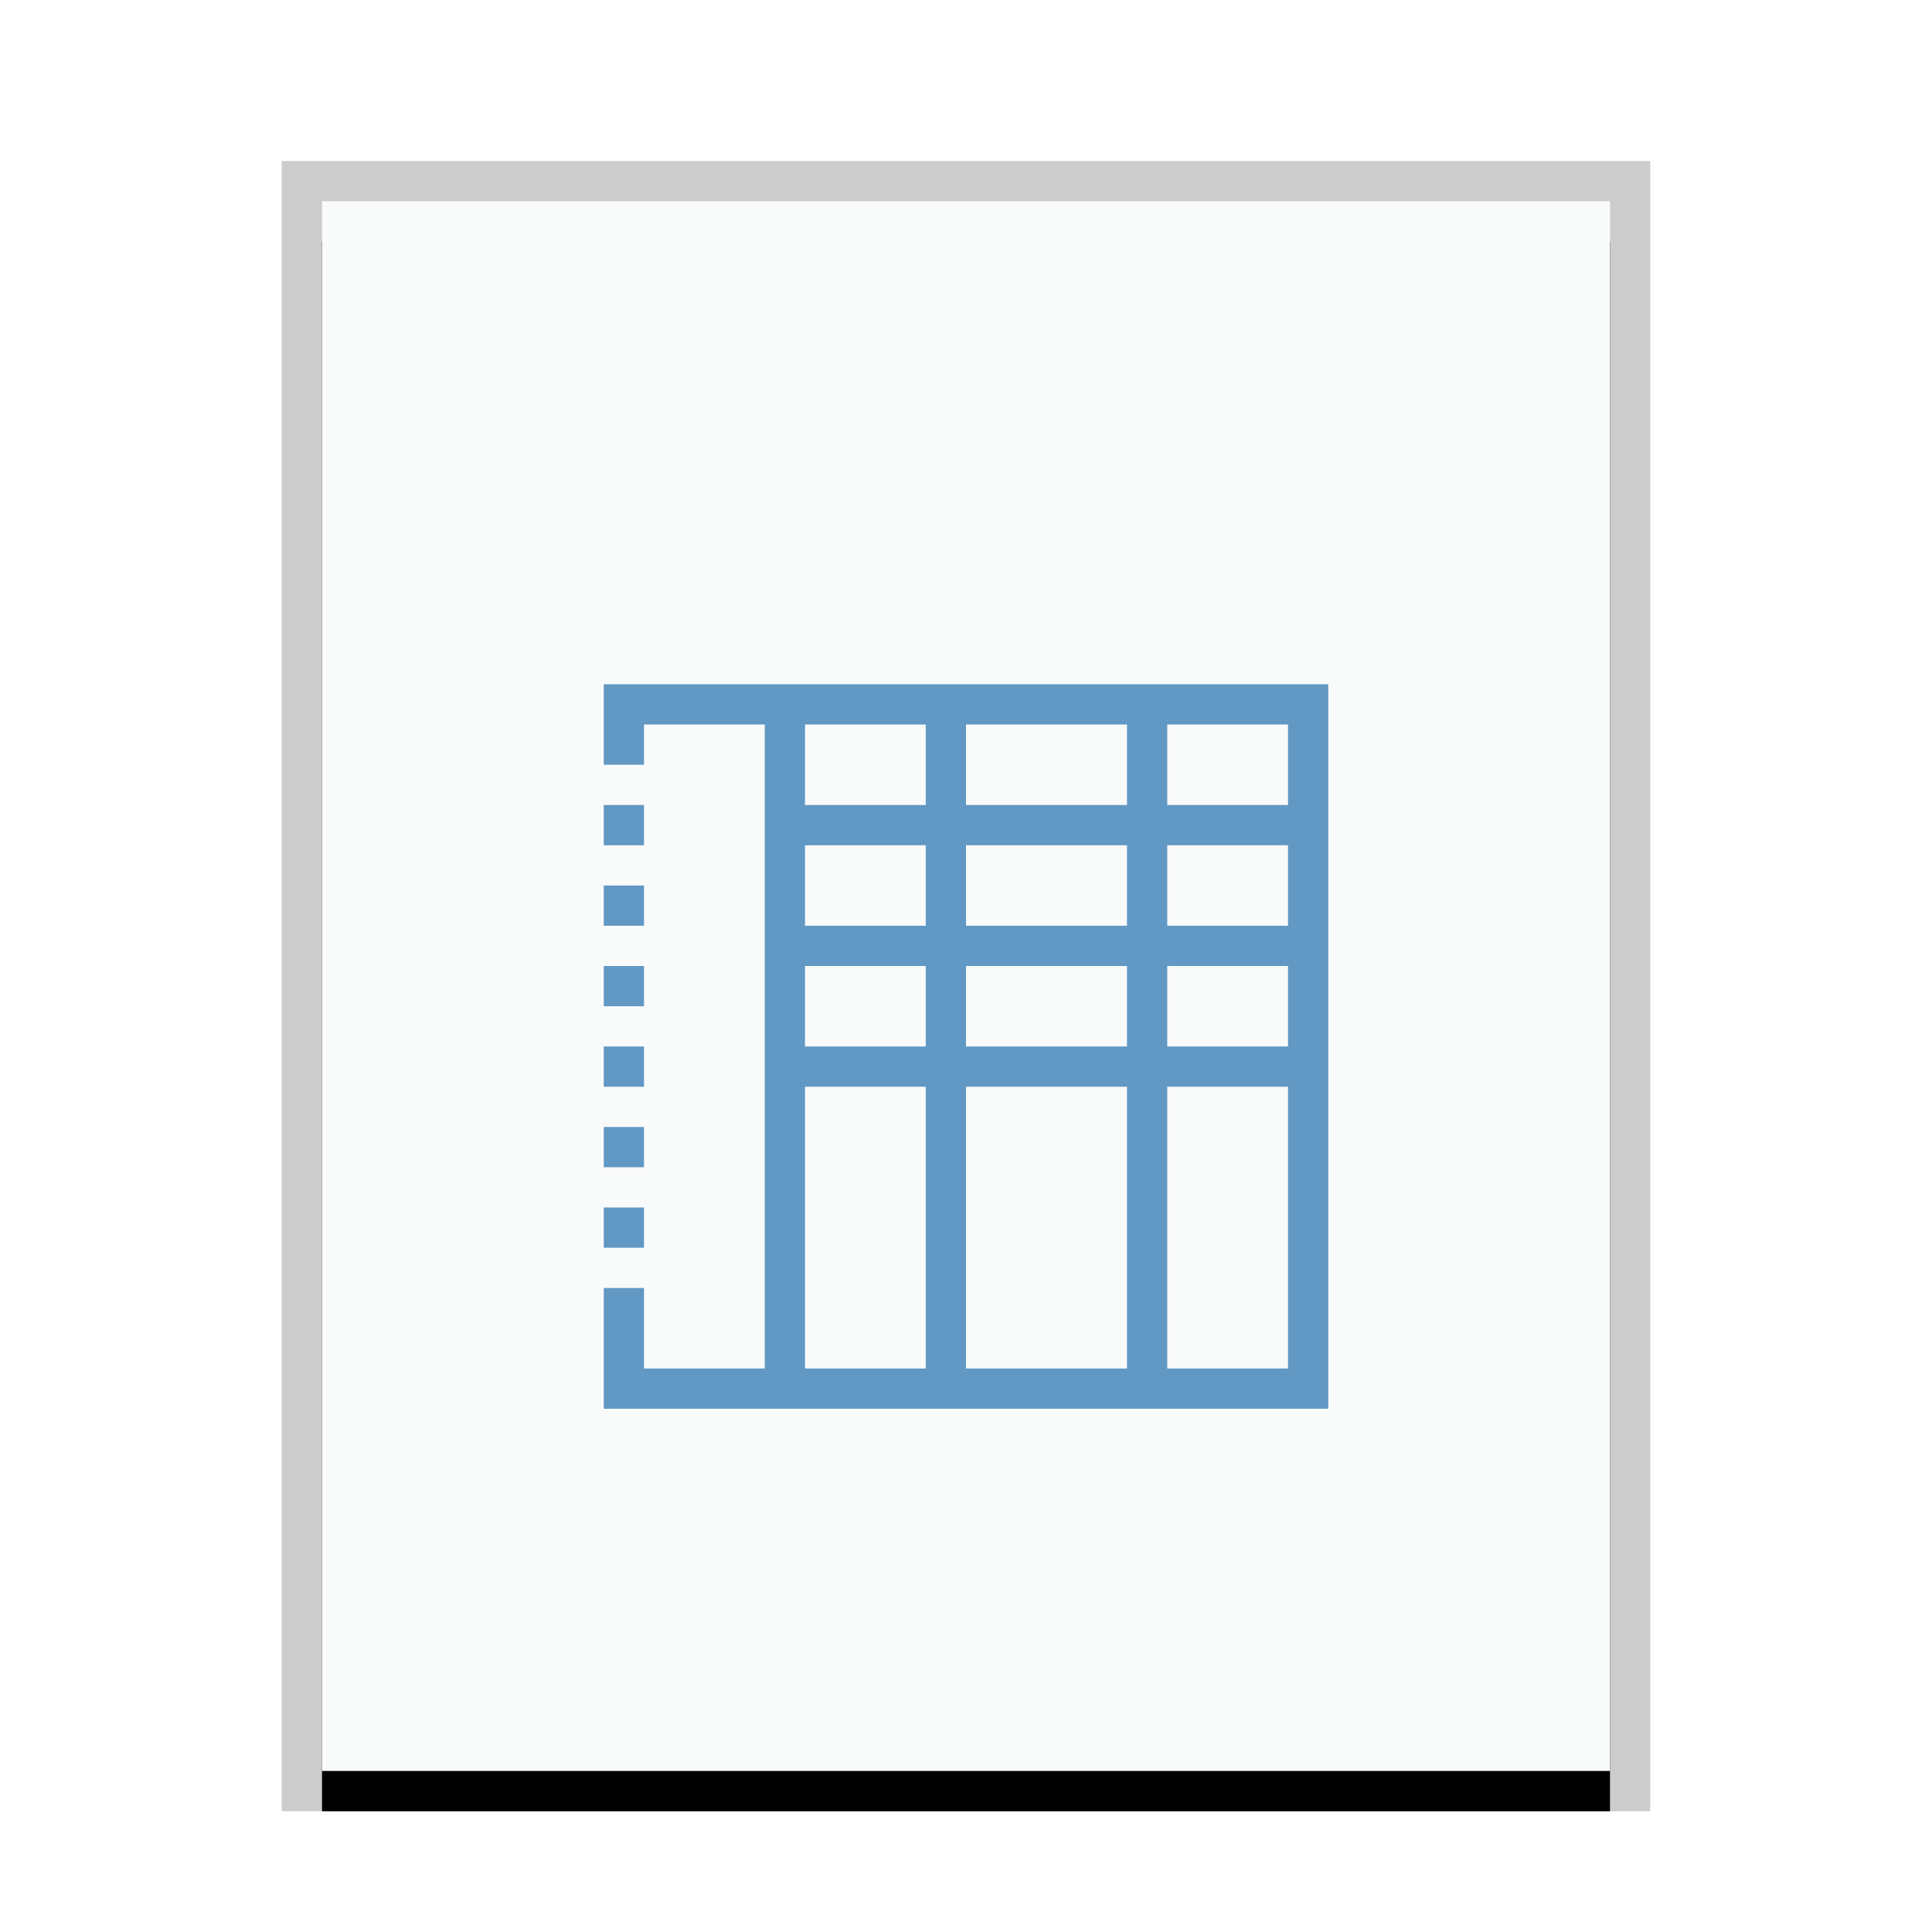 <svg xmlns="http://www.w3.org/2000/svg" xmlns:xlink="http://www.w3.org/1999/xlink" width="48" height="48" viewBox="0 0 48 48">
  <defs>
    <rect id="application-vnd.sun.xml.calc.template-b" width="32" height="39" x="1" y="1"/>
    <filter id="application-vnd.sun.xml.calc.template-a" width="112.5%" height="110.3%" x="-6.2%" y="-2.6%" filterUnits="objectBoundingBox">
      <feOffset dy="1" in="SourceAlpha" result="shadowOffsetOuter1"/>
      <feGaussianBlur in="shadowOffsetOuter1" result="shadowBlurOuter1" stdDeviation=".5"/>
      <feColorMatrix in="shadowBlurOuter1" values="0 0 0 0 0   0 0 0 0 0   0 0 0 0 0  0 0 0 0.2 0"/>
    </filter>
  </defs>
  <g fill="none" fill-rule="evenodd">
    <g transform="translate(7 4)">
      <use fill="#000" filter="url(#application-vnd.sun.xml.calc.template-a)" xlink:href="#application-vnd.sun.xml.calc.template-b"/>
      <use fill="#F9FBFB" xlink:href="#application-vnd.sun.xml.calc.template-b"/>
      <path fill="#000" fill-opacity=".2" fill-rule="nonzero" d="M34,0 L0,0 L0,41 L34,41 L34,0 Z M33,1 L33,40 L1,40 L1,1 L33,1 Z"/>
    </g>
    <path fill="#6198C4" d="M15,17 L15,18 L15,19 L16,19 L16,18 L19,18 L19,34 L16,34 L16,32 L15,32 L15,34 L15,35 L16,35 L19,35 L20,35 L23,35 L24,35 L28,35 L29,35 L32,35 L33,35 L33,34 L33,17 L15,17 L15,17 Z M20,18 L23,18 L23,20 L20,20 L20,18 L20,18 Z M24,18 L28,18 L28,20 L24,20 L24,18 L24,18 Z M29,18 L32,18 L32,20 L29,20 L29,18 L29,18 Z M15,20 L15,21 L16,21 L16,20 L15,20 L15,20 Z M20,21 L23,21 L23,23 L20,23 L20,21 L20,21 Z M24,21 L28,21 L28,23 L24,23 L24,21 L24,21 Z M29,21 L32,21 L32,23 L29,23 L29,21 L29,21 Z M15,22 L15,23 L16,23 L16,22 L15,22 L15,22 Z M15,24 L15,25 L16,25 L16,24 L15,24 L15,24 Z M20,24 L23,24 L23,26 L20,26 L20,24 L20,24 Z M24,24 L28,24 L28,26 L24,26 L24,24 L24,24 Z M29,24 L32,24 L32,26 L29,26 L29,24 L29,24 Z M15,26 L15,27 L16,27 L16,26 L15,26 L15,26 Z M20,27 L23,27 L23,34 L20,34 L20,27 L20,27 Z M24,27 L28,27 L28,34 L24,34 L24,27 L24,27 Z M29,27 L32,27 L32,34 L29,34 L29,27 L29,27 Z M15,28 L15,29 L16,29 L16,28 L15,28 L15,28 Z M15,30 L15,31 L16,31 L16,30 L15,30 L15,30 Z"/>
  </g>
</svg>
